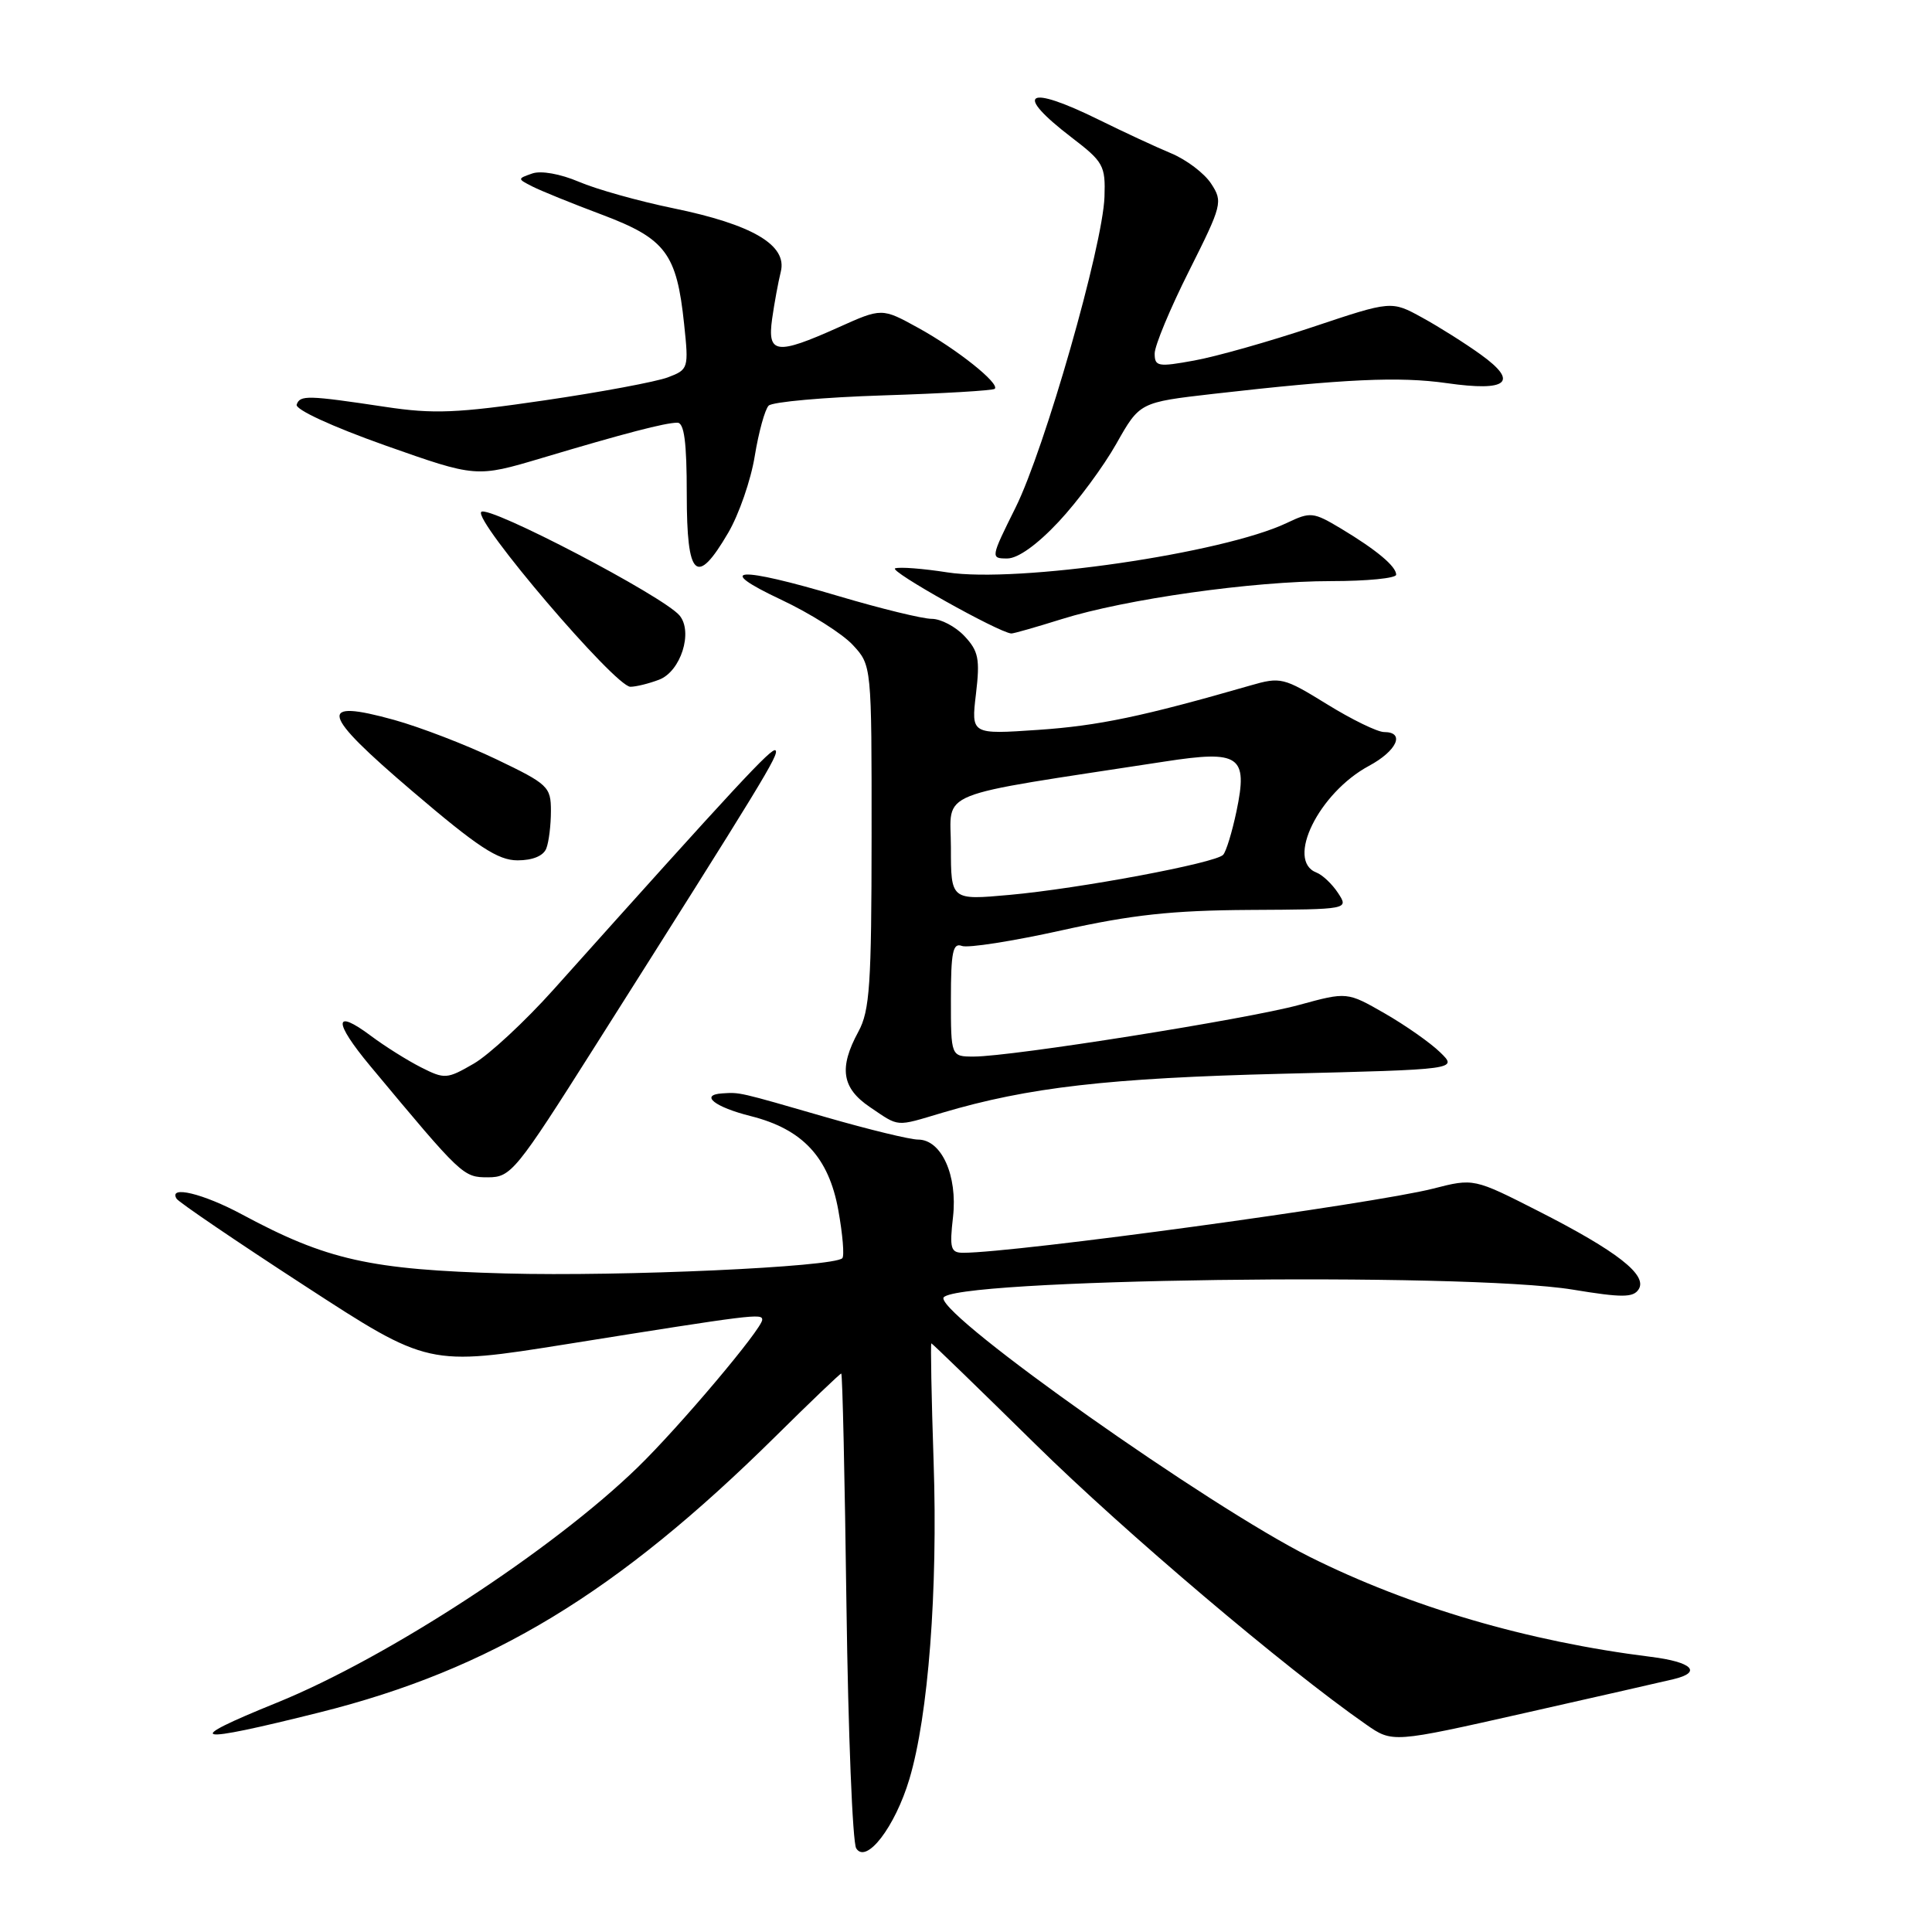 <?xml version="1.0" encoding="UTF-8" standalone="no"?>
<!DOCTYPE svg PUBLIC "-//W3C//DTD SVG 1.1//EN" "http://www.w3.org/Graphics/SVG/1.1/DTD/svg11.dtd" >
<svg xmlns="http://www.w3.org/2000/svg" xmlns:xlink="http://www.w3.org/1999/xlink" version="1.1" viewBox="0 0 256 256">
 <g >
 <path fill="currentColor"
d=" M 120.50 235.73 C 123.01 227.35 124.28 210.72 123.71 193.75 C 123.42 185.09 123.29 178.00 123.41 178.00 C 123.52 178.00 129.73 184.02 137.20 191.37 C 149.07 203.05 170.32 221.06 181.01 228.50 C 184.51 230.94 184.51 230.94 202.01 226.99 C 211.63 224.82 220.51 222.80 221.75 222.50 C 225.60 221.58 224.23 220.22 218.75 219.54 C 202.45 217.51 186.80 212.92 173.50 206.27 C 160.19 199.60 125.00 174.76 125.00 172.02 C 125.00 169.46 193.95 168.52 208.39 170.88 C 214.94 171.96 216.42 171.95 217.13 170.84 C 218.34 168.96 214.28 165.79 203.89 160.50 C 195.28 156.12 195.28 156.12 189.89 157.50 C 181.97 159.52 134.54 166.00 127.63 166.00 C 125.97 166.00 125.80 165.43 126.28 161.25 C 126.90 155.76 124.75 151.00 121.65 151.00 C 120.59 151.00 115.12 149.67 109.50 148.05 C 97.74 144.65 98.08 144.73 95.69 144.88 C 92.67 145.08 94.69 146.69 99.48 147.89 C 106.35 149.62 109.81 153.34 111.08 160.35 C 111.66 163.56 111.90 166.43 111.61 166.72 C 110.44 167.89 82.46 169.16 67.00 168.74 C 49.06 168.25 43.30 166.96 32.07 160.92 C 26.92 158.15 22.28 157.03 23.40 158.84 C 23.68 159.29 31.30 164.48 40.34 170.35 C 56.76 181.03 56.76 181.03 75.13 178.10 C 99.79 174.16 101.00 174.01 101.00 174.87 C 101.00 176.05 90.06 189.02 84.53 194.40 C 73.22 205.40 51.34 219.67 36.70 225.61 C 23.87 230.81 25.39 231.15 42.40 226.89 C 65.07 221.21 81.75 211.10 102.80 190.29 C 107.41 185.73 111.31 182.00 111.47 182.00 C 111.63 182.00 111.94 195.84 112.16 212.75 C 112.39 229.66 112.97 244.14 113.45 244.91 C 114.78 247.06 118.60 242.09 120.50 235.73 Z  M 78.77 138.75 C 101.24 103.27 103.27 99.94 102.76 99.43 C 102.30 98.97 97.77 103.85 73.34 131.13 C 69.58 135.33 64.83 139.74 62.79 140.93 C 59.23 142.99 58.93 143.02 55.79 141.43 C 53.98 140.51 51.01 138.65 49.18 137.28 C 44.20 133.55 44.14 135.34 49.05 141.24 C 61.26 155.90 61.37 156.00 64.68 156.00 C 67.70 156.00 68.38 155.17 78.77 138.75 Z  M 124.88 147.44 C 136.25 144.07 146.89 142.85 169.83 142.28 C 193.17 141.71 193.17 141.71 190.83 139.44 C 189.55 138.19 186.25 135.87 183.50 134.29 C 178.50 131.42 178.50 131.42 172.13 133.16 C 165.26 135.04 134.04 140.00 129.04 140.00 C 126.00 140.00 126.00 140.00 126.00 132.39 C 126.00 126.17 126.26 124.89 127.45 125.34 C 128.24 125.65 134.20 124.71 140.70 123.27 C 149.97 121.21 155.31 120.63 165.61 120.57 C 178.72 120.50 178.72 120.50 177.30 118.33 C 176.52 117.14 175.23 115.92 174.44 115.62 C 170.33 114.04 174.74 105.07 181.38 101.49 C 185.11 99.49 186.23 97.00 183.40 97.00 C 182.52 97.00 179.11 95.34 175.83 93.31 C 170.09 89.77 169.69 89.67 165.68 90.83 C 151.42 94.94 145.53 96.17 137.59 96.71 C 128.68 97.32 128.68 97.32 129.32 91.95 C 129.87 87.32 129.66 86.27 127.80 84.29 C 126.62 83.03 124.66 82.00 123.46 82.00 C 122.25 82.00 116.72 80.65 111.16 79.00 C 97.71 75.00 94.45 75.20 103.50 79.46 C 107.35 81.27 111.62 83.97 113.00 85.46 C 115.50 88.16 115.50 88.16 115.49 110.83 C 115.48 130.47 115.25 133.93 113.74 136.70 C 111.13 141.50 111.54 144.17 115.26 146.69 C 119.23 149.37 118.57 149.32 124.88 147.44 Z  M 72.39 112.42 C 72.73 111.55 73.00 109.32 73.00 107.46 C 73.00 104.25 72.64 103.90 65.75 100.60 C 61.76 98.69 55.67 96.35 52.22 95.39 C 41.98 92.56 42.47 94.46 54.64 104.84 C 63.32 112.25 65.99 114.00 68.58 114.00 C 70.58 114.00 72.01 113.41 72.39 112.42 Z  M 87.34 90.06 C 90.20 88.97 91.86 83.75 90.05 81.56 C 87.93 79.01 64.72 66.88 63.77 67.83 C 62.68 68.92 81.52 91.00 83.53 91.00 C 84.27 91.00 85.98 90.58 87.34 90.06 Z  M 140.67 82.04 C 149.15 79.38 166.02 77.00 176.38 77.00 C 181.12 77.00 185.00 76.62 185.00 76.15 C 185.00 75.04 182.39 72.86 177.66 70.02 C 174.01 67.84 173.64 67.80 170.52 69.29 C 162.06 73.32 134.78 77.29 125.51 75.84 C 122.32 75.34 119.22 75.10 118.61 75.31 C 117.70 75.62 132.32 83.81 134.00 83.94 C 134.28 83.96 137.28 83.10 140.67 82.04 Z  M 96.49 70.60 C 97.91 68.18 99.50 63.60 100.01 60.42 C 100.53 57.25 101.36 54.24 101.85 53.75 C 102.35 53.25 109.20 52.64 117.07 52.39 C 124.95 52.14 131.58 51.75 131.81 51.52 C 132.51 50.82 126.79 46.26 121.68 43.45 C 116.85 40.79 116.85 40.79 111.05 43.40 C 102.87 47.07 101.66 46.91 102.31 42.25 C 102.60 40.19 103.12 37.38 103.46 36.00 C 104.34 32.48 99.71 29.75 89.19 27.59 C 84.62 26.65 78.99 25.07 76.69 24.08 C 74.24 23.04 71.68 22.58 70.52 22.99 C 68.55 23.68 68.55 23.69 70.52 24.70 C 71.61 25.26 75.77 26.95 79.77 28.45 C 88.21 31.63 89.67 33.58 90.65 42.95 C 91.27 48.82 91.22 48.97 88.50 50.00 C 86.97 50.58 79.61 51.96 72.15 53.05 C 60.58 54.75 57.46 54.88 51.04 53.91 C 40.73 52.36 39.76 52.34 39.31 53.61 C 39.09 54.26 44.00 56.52 51.01 59.01 C 63.10 63.28 63.10 63.28 71.80 60.69 C 82.71 57.43 88.15 56.01 89.75 56.01 C 90.66 56.00 91.00 58.56 91.00 65.50 C 91.00 76.59 92.29 77.78 96.49 70.60 Z  M 140.28 69.13 C 142.79 66.45 146.23 61.80 147.93 58.78 C 151.02 53.31 151.02 53.31 160.76 52.19 C 178.22 50.20 185.40 49.87 191.72 50.77 C 199.77 51.92 201.29 50.64 196.22 46.99 C 194.17 45.51 190.67 43.30 188.44 42.08 C 184.37 39.84 184.37 39.84 173.94 43.33 C 168.20 45.25 161.14 47.25 158.25 47.77 C 153.44 48.65 153.00 48.57 153.00 46.84 C 153.00 45.81 155.05 40.88 157.56 35.89 C 161.95 27.14 162.05 26.73 160.48 24.33 C 159.58 22.95 157.19 21.15 155.17 20.31 C 153.15 19.47 148.87 17.48 145.65 15.89 C 136.00 11.13 134.22 12.26 142.00 18.22 C 146.21 21.44 146.49 21.95 146.35 26.08 C 146.12 32.62 138.43 59.48 134.57 67.25 C 131.25 73.93 131.24 74.00 133.47 74.00 C 134.88 74.00 137.44 72.17 140.28 69.13 Z  M 126.00 112.30 C 126.00 104.56 123.20 105.69 154.32 100.91 C 164.29 99.37 165.38 100.13 163.84 107.50 C 163.26 110.25 162.47 112.85 162.07 113.27 C 161.07 114.36 142.98 117.75 133.75 118.58 C 126.00 119.28 126.00 119.28 126.00 112.30 Z "/>
</g>
</svg>